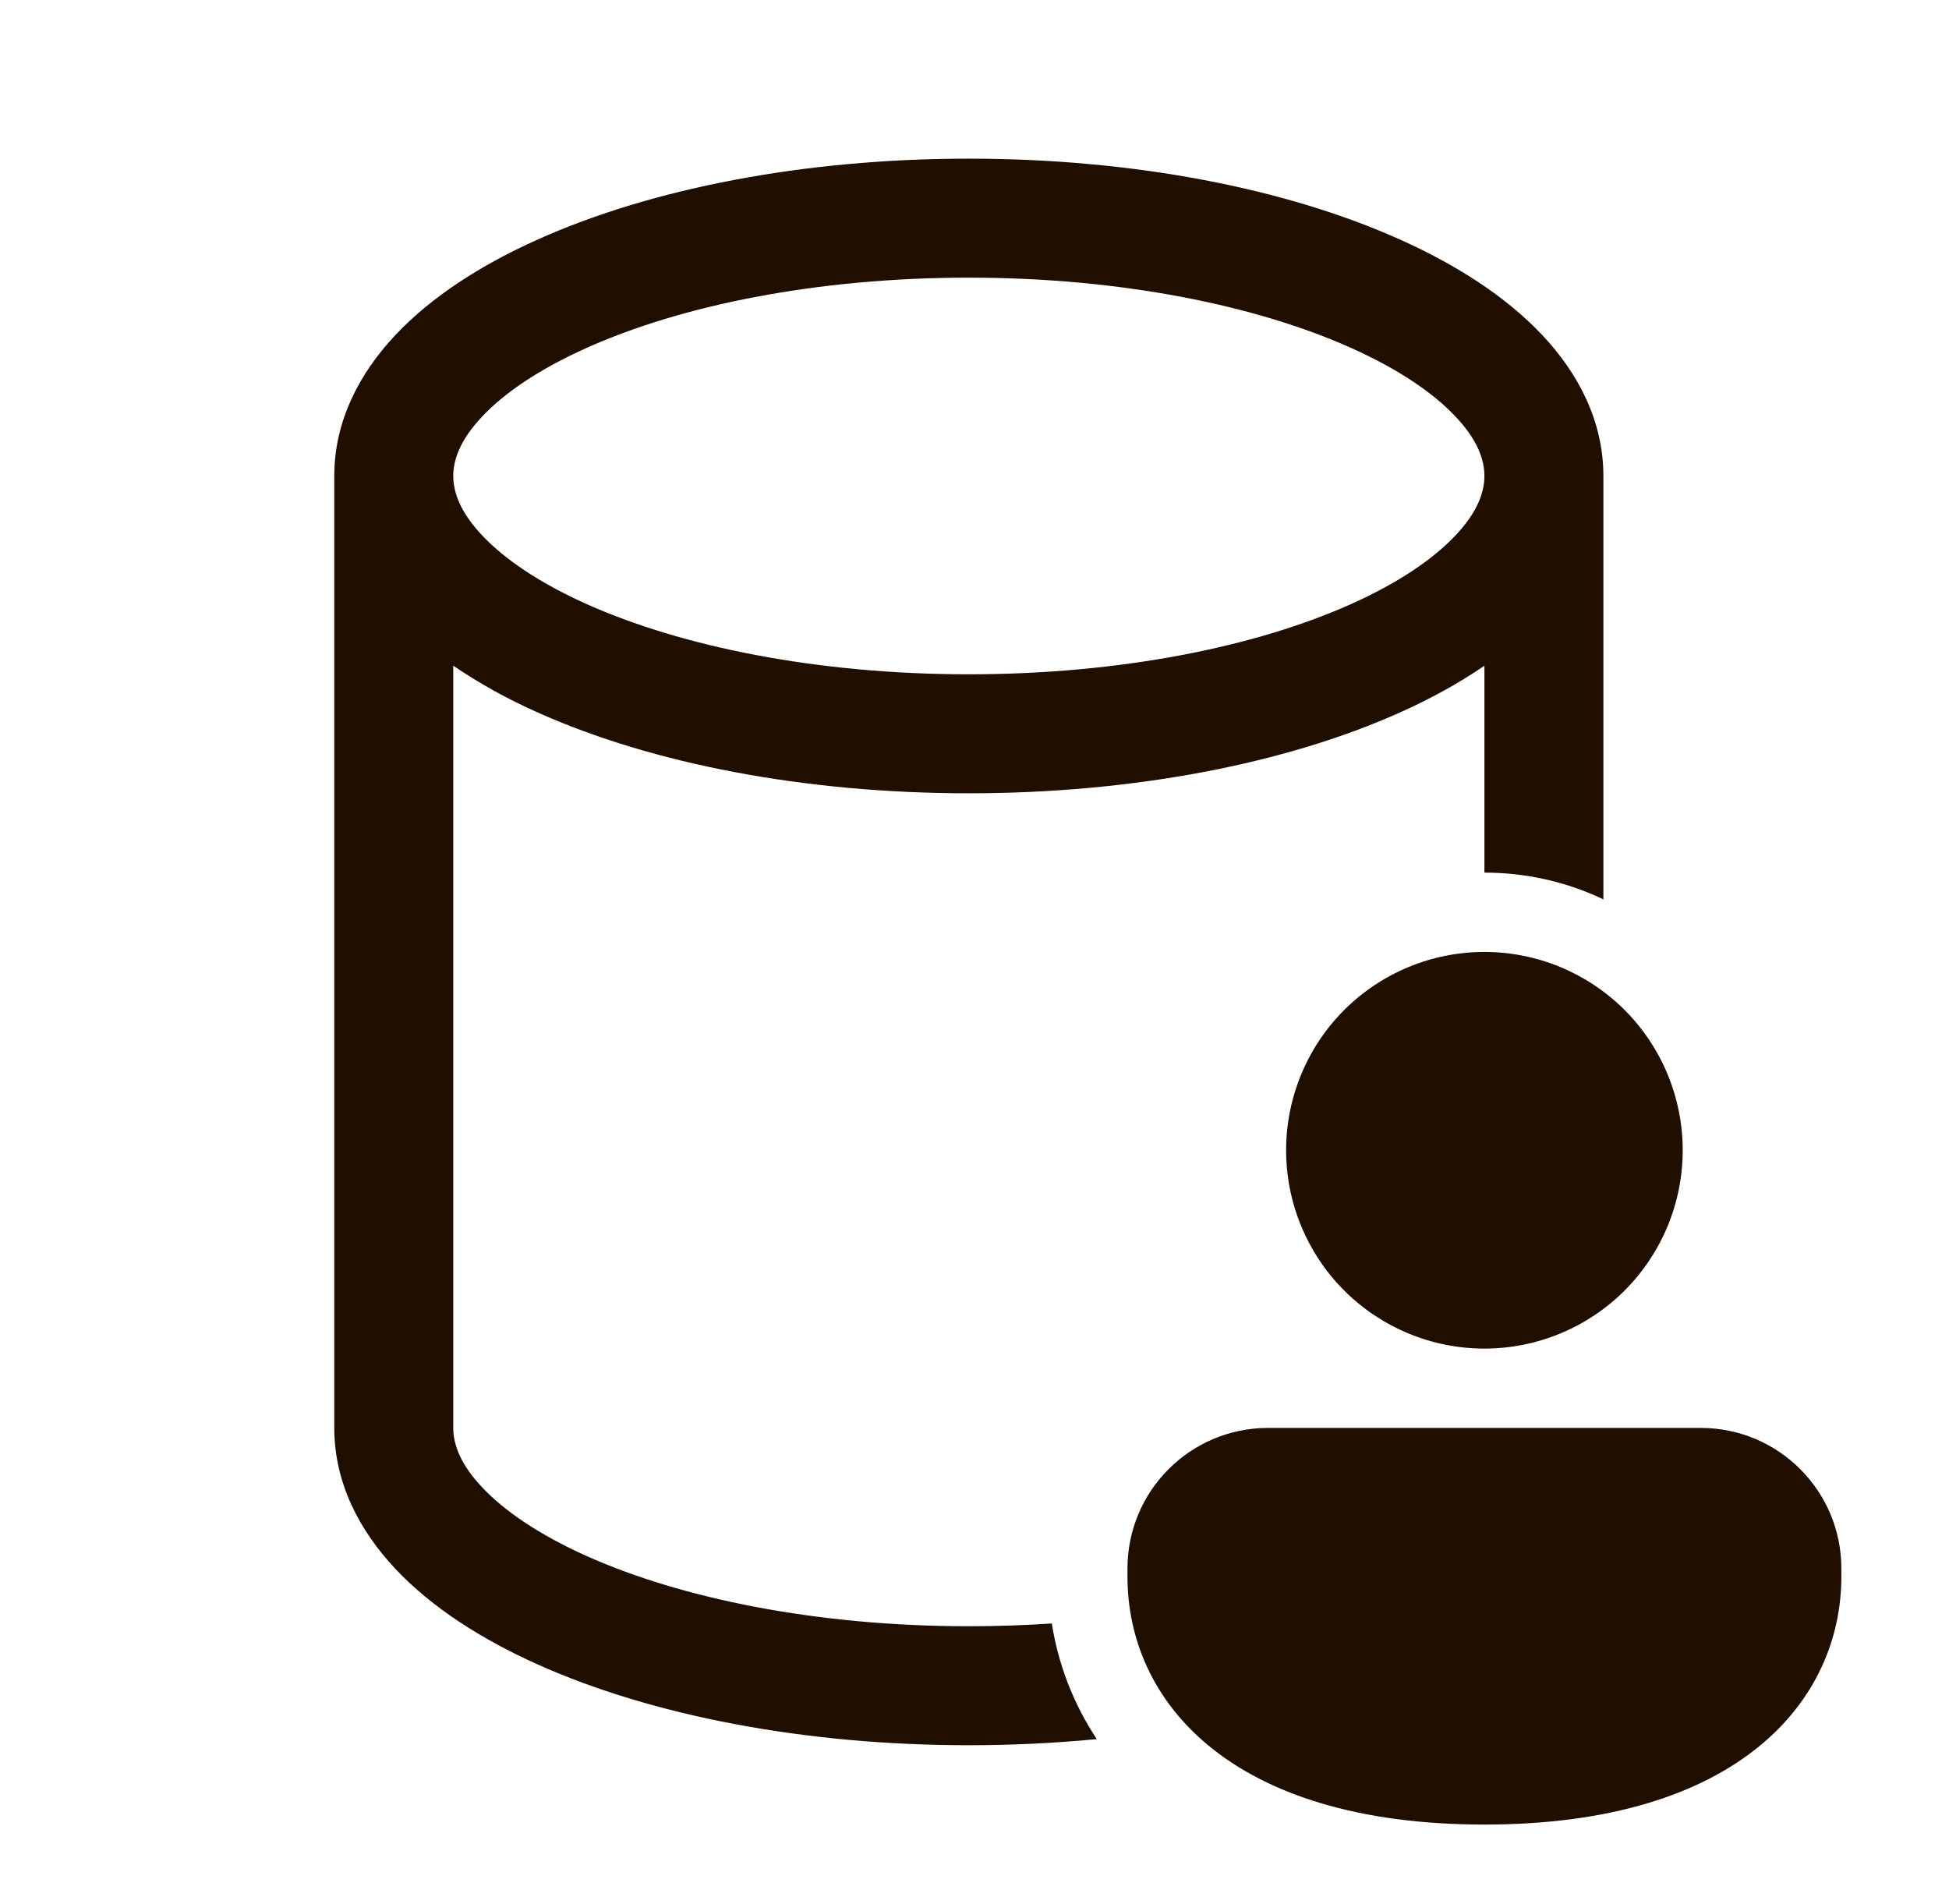 <svg width="43" height="42" viewBox="0 0 43 42" fill="none" xmlns="http://www.w3.org/2000/svg">
<path d="M7.375 10.5C7.375 9.293 7.926 8.237 8.729 7.385C9.526 6.542 10.618 5.84 11.867 5.282C14.368 4.16 17.73 3.5 21.375 3.5C25.02 3.5 28.382 4.16 30.883 5.282C32.132 5.841 33.224 6.542 34.02 7.385C34.824 8.237 35.375 9.293 35.375 10.5V19.84C34.555 19.45 33.658 19.249 32.75 19.25V14.686C32.19 15.071 31.56 15.416 30.883 15.719C28.382 16.84 25.02 17.5 21.375 17.5C17.73 17.5 14.368 16.84 11.867 15.719C11.215 15.431 10.59 15.085 10 14.686V31.5C10 31.862 10.158 32.305 10.639 32.812C11.127 33.331 11.893 33.855 12.94 34.325C15.031 35.261 18.013 35.875 21.375 35.875C22 35.875 22.61 35.854 23.206 35.814C23.346 36.703 23.673 37.572 24.198 38.365C23.284 38.453 22.339 38.5 21.375 38.5C17.73 38.5 14.368 37.84 11.867 36.72C10.618 36.16 9.526 35.46 8.729 34.615C7.926 33.763 7.375 32.708 7.375 31.5V10.5ZM10 10.5C10 10.862 10.158 11.305 10.639 11.812C11.127 12.331 11.893 12.855 12.94 13.325C15.031 14.261 18.013 14.875 21.375 14.875C24.737 14.875 27.719 14.262 29.81 13.325C30.857 12.855 31.623 12.331 32.111 11.812C32.593 11.305 32.75 10.862 32.75 10.5C32.75 10.138 32.593 9.695 32.111 9.188C31.623 8.669 30.857 8.145 29.81 7.676C27.719 6.739 24.735 6.125 21.375 6.125C18.013 6.125 15.031 6.737 12.94 7.676C11.893 8.145 11.127 8.669 10.639 9.188C10.158 9.695 10 10.138 10 10.5ZM37.125 25.375C37.125 26.535 36.664 27.648 35.844 28.469C35.023 29.289 33.91 29.75 32.75 29.75C31.59 29.75 30.477 29.289 29.656 28.469C28.836 27.648 28.375 26.535 28.375 25.375C28.375 24.215 28.836 23.102 29.656 22.281C30.477 21.461 31.59 21 32.75 21C33.91 21 35.023 21.461 35.844 22.281C36.664 23.102 37.125 24.215 37.125 25.375ZM40.625 34.781C40.625 37.504 38.374 40.25 32.75 40.25C27.125 40.25 24.875 37.515 24.875 34.781V34.601C24.875 32.886 26.265 31.5 27.978 31.5H37.522C39.237 31.5 40.625 32.888 40.625 34.601V34.781Z" fill="#200E00"/>
</svg>
